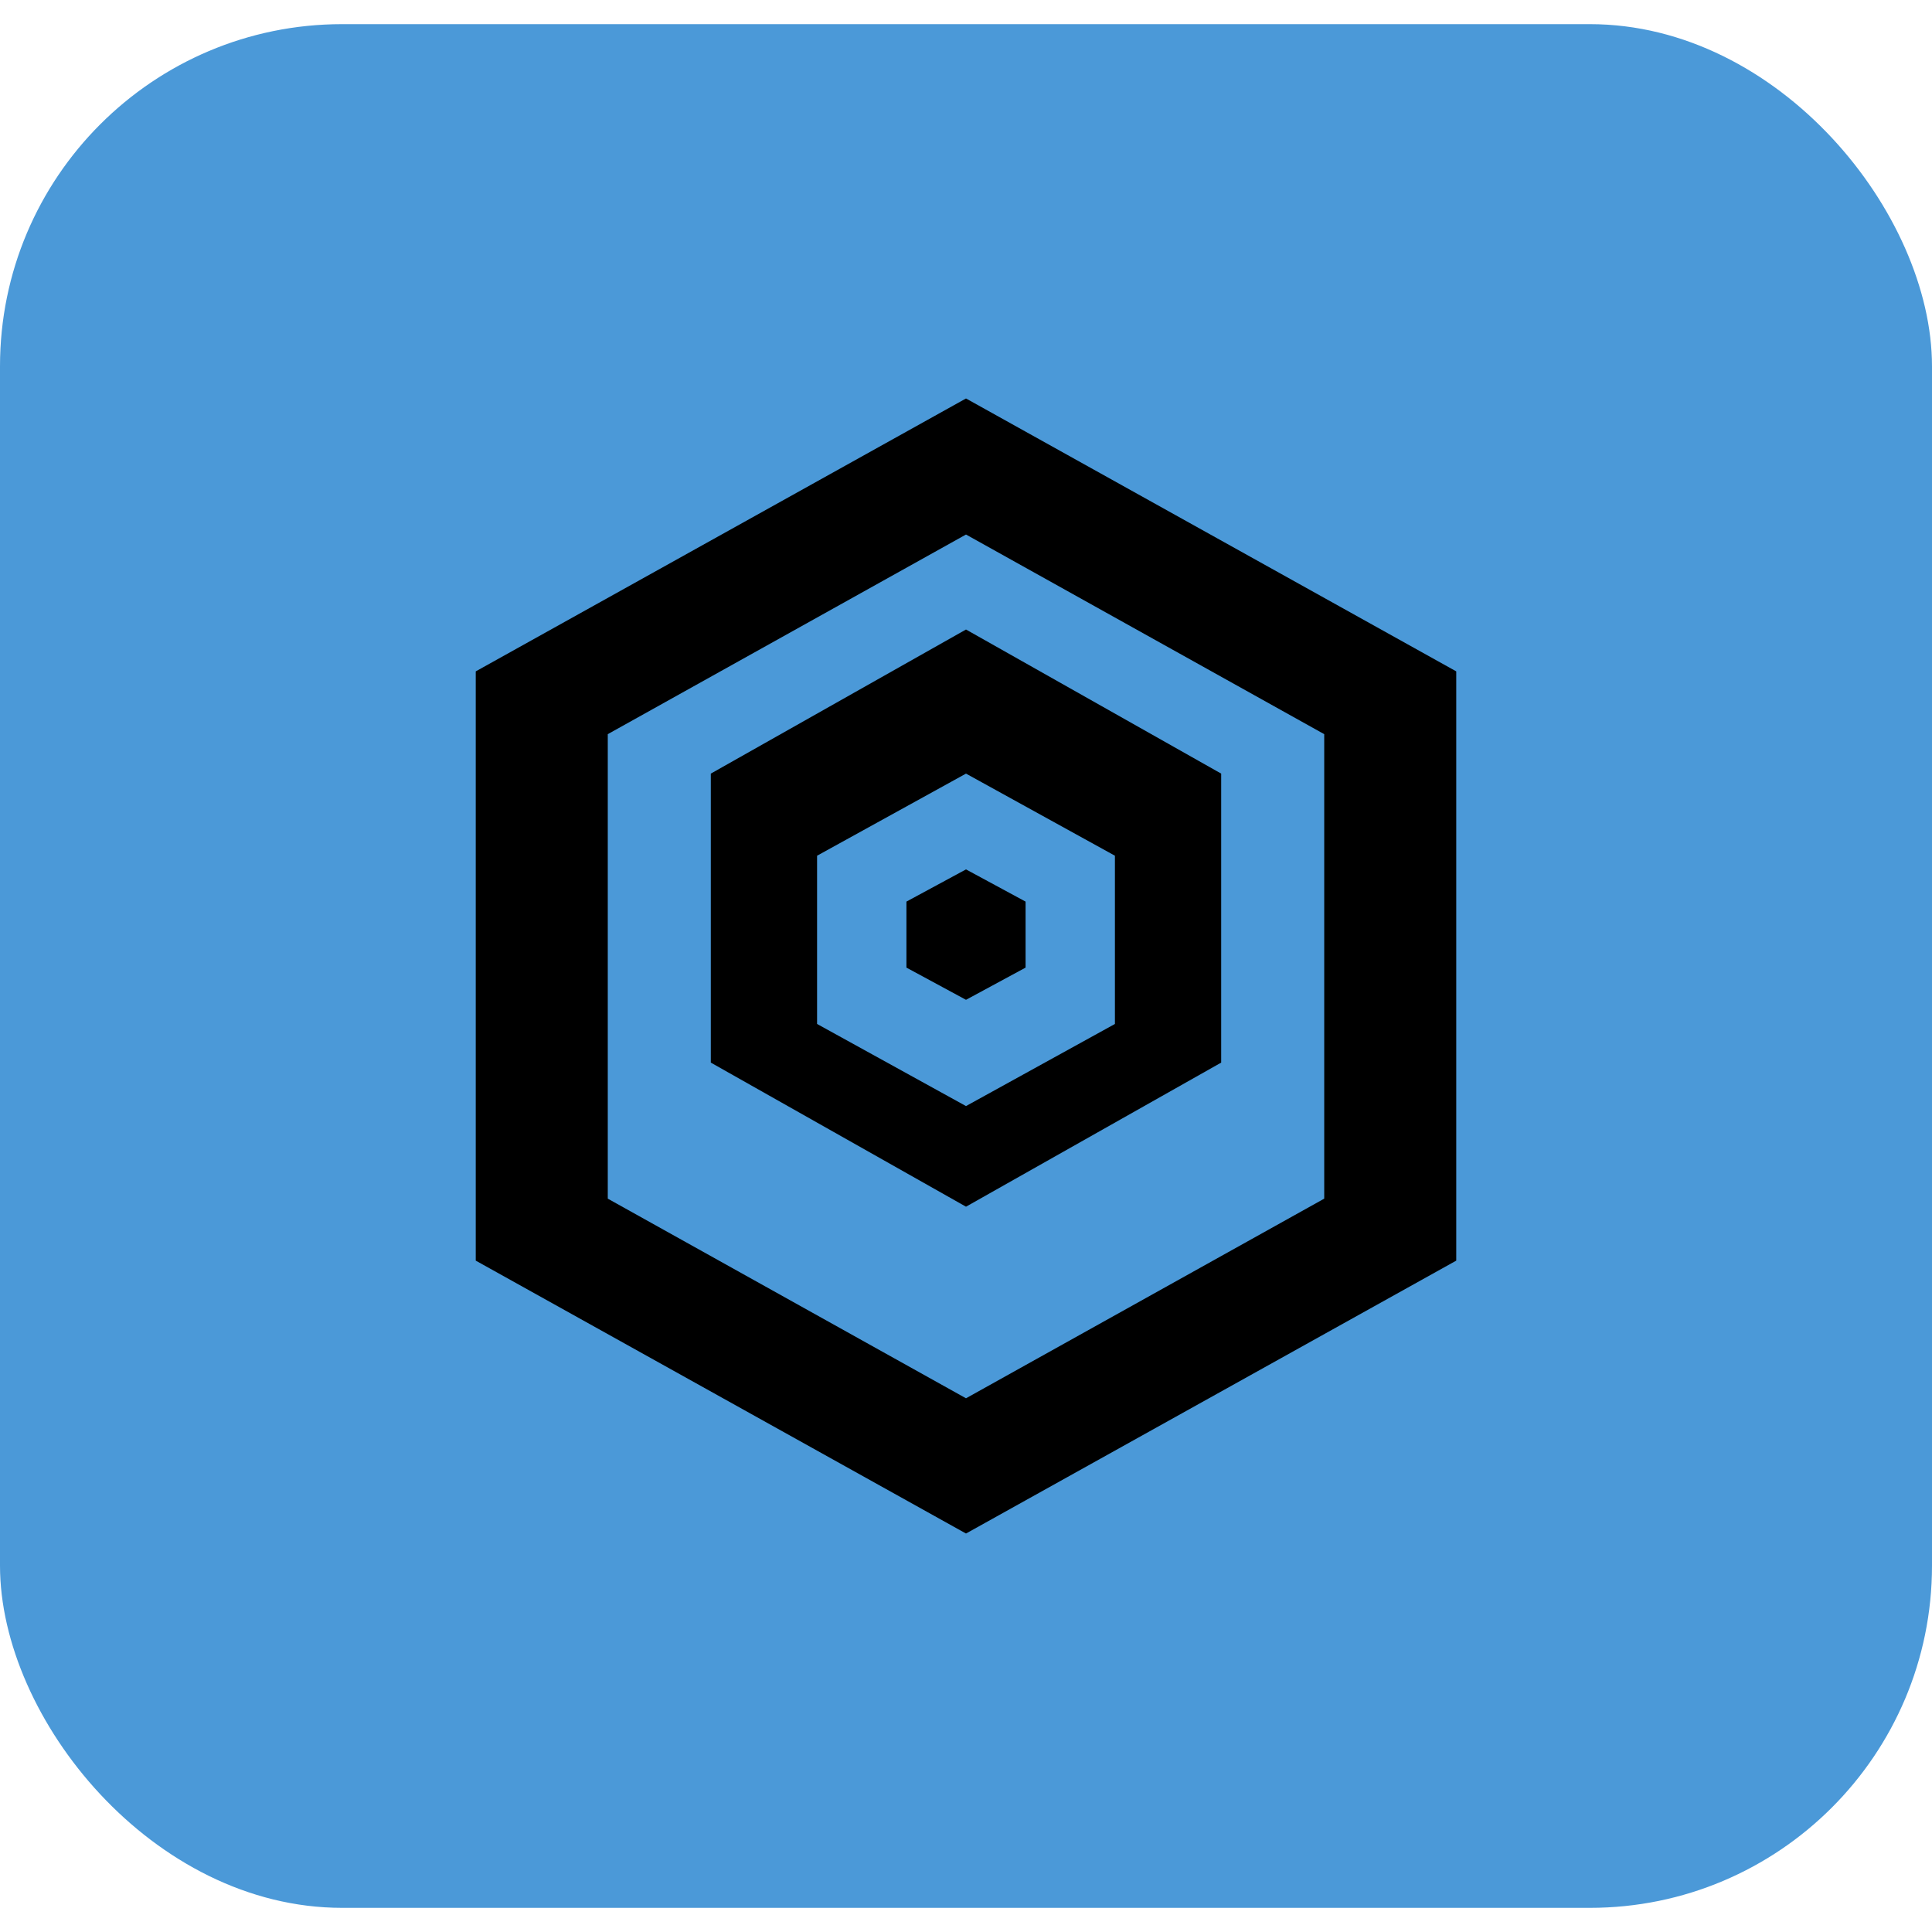 <?xml version="1.0" encoding="UTF-8"?>
<svg xmlns="http://www.w3.org/2000/svg" viewBox="0 0 240 234" width="48" height="48">
  <defs>
    <style>.a{fill:#4B99D8;}</style>
  </defs>
  <rect class="a" width="240" height="234" rx="42.5"/>
  <path d="M120,46.5L59.1,80.4v73.2l60.9,33.9l60.9-33.9V80.4L120,46.5z M164.5,145.9l-44.5,24.8l-44.5-24.8V88.2l44.5-24.8 l44.5,24.8V145.9z"/>
  <path d="M120,75.2L88.3,93.1v35.9l31.7,17.9l31.7-17.9V93.1L120,75.2z M138.5,124.2l-18.5,10.2l-18.5-10.2v-20.9l18.5-10.2 l18.5,10.2V124.2z"/>
  <path d="M120,105l-7.4,4v8.2l7.4,4l7.4-4v-8.2L120,105z"/>
</svg>